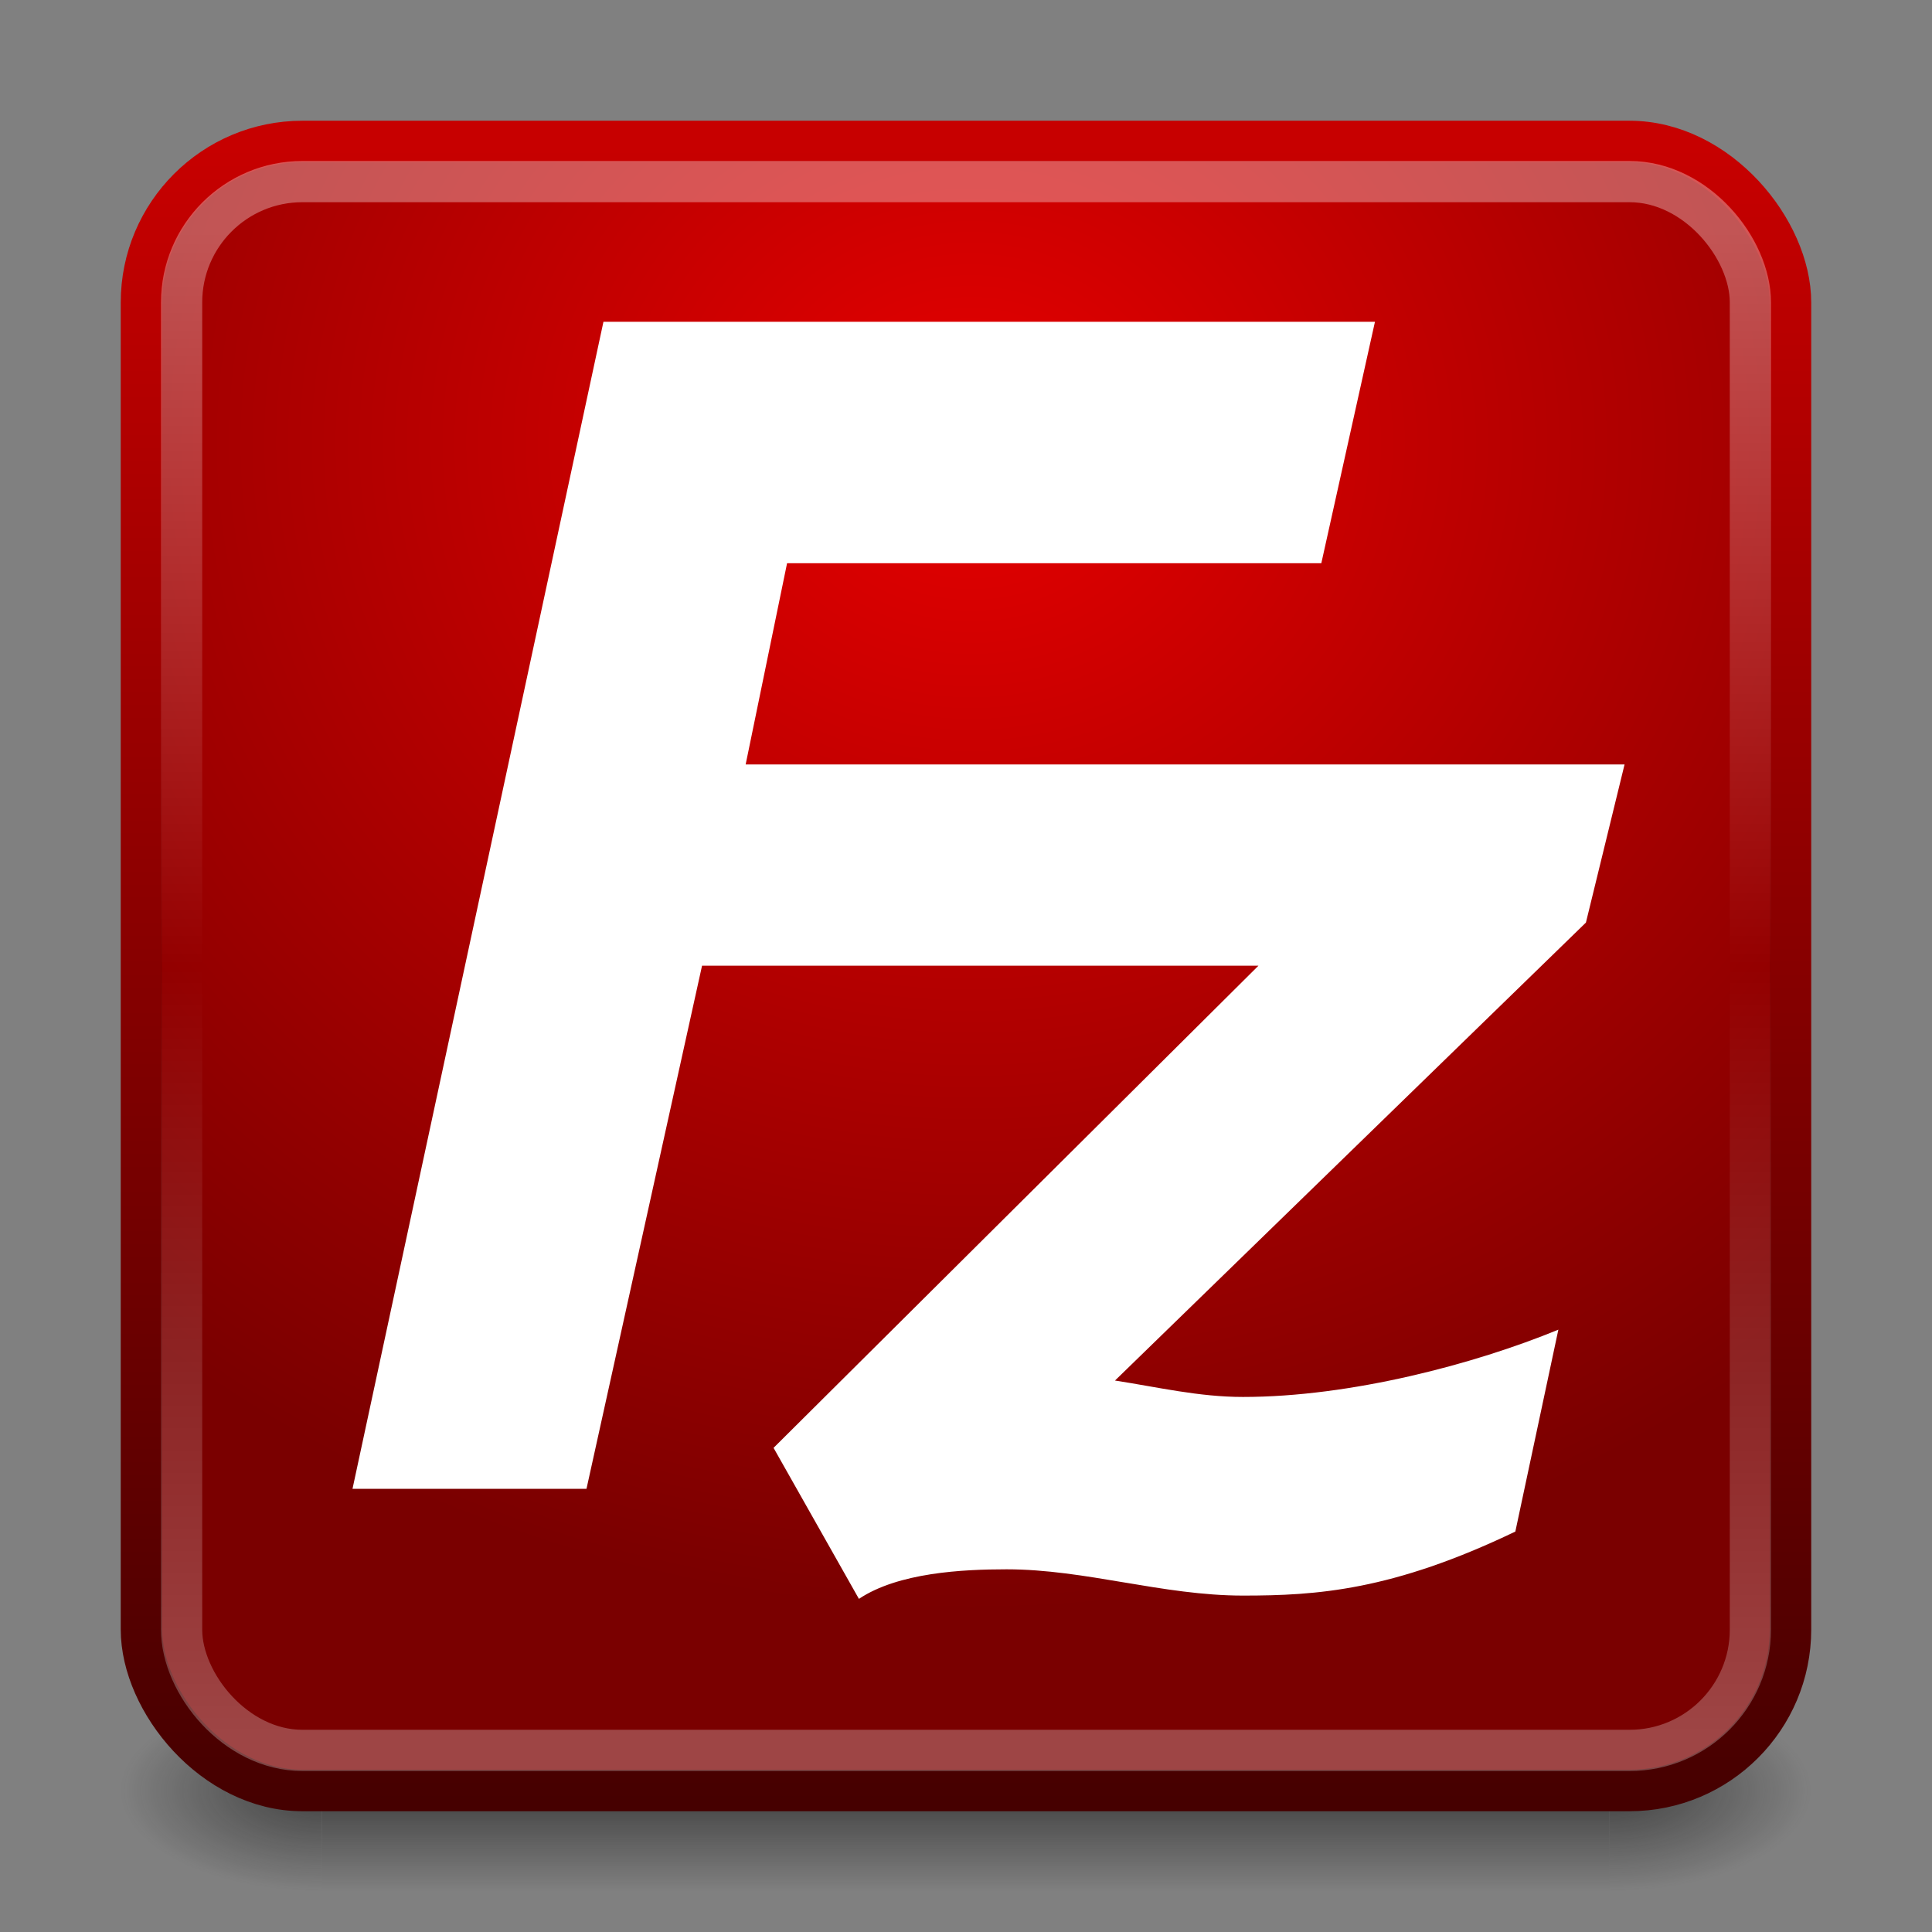 <?xml version="1.0" encoding="UTF-8" standalone="no"?>
<!-- Created with Inkscape (http://www.inkscape.org/) -->

<svg
   xmlns:dc="http://purl.org/dc/elements/1.1/"
   xmlns:cc="http://creativecommons.org/ns#"
   xmlns:rdf="http://www.w3.org/1999/02/22-rdf-syntax-ns#"
   xmlns:svg="http://www.w3.org/2000/svg"
   xmlns="http://www.w3.org/2000/svg"
   xmlns:xlink="http://www.w3.org/1999/xlink"
   xmlns:sodipodi="http://sodipodi.sourceforge.net/DTD/sodipodi-0.dtd"
   xmlns:inkscape="http://www.inkscape.org/namespaces/inkscape"
   version="1.1"
   width="48"
   height="48"
   id="svg4700"
   inkscape:version="0.91 r13725"
   sodipodi:docname="filezilla.svg">
  <rect width="100%" height="100%" fill="#808080" stroke="none"/>
  <sodipodi:namedview
     pagecolor="#ffffff"
     bordercolor="#666666"
     borderopacity="1"
     objecttolerance="10"
     gridtolerance="10"
     guidetolerance="10"
     inkscape:pageopacity="0"
     inkscape:pageshadow="2"
     inkscape:window-width="1366"
     inkscape:window-height="704"
     id="namedview3279"
     showgrid="true"
     inkscape:zoom="7.9999999"
     inkscape:cx="43.326796"
     inkscape:cy="26.331284"
     inkscape:window-x="0"
     inkscape:window-y="27"
     inkscape:window-maximized="1"
     inkscape:current-layer="layer1">
    <inkscape:grid
       type="xygrid"
       id="grid3350" />
  </sodipodi:namedview>
  <defs
     id="defs4702">
    <linearGradient
       y2="258.865"
       x2="187.947"
       y1="123.859"
       x1="187.947"
       gradientUnits="userSpaceOnUse"
       id="linearGradient4120">
      <stop
         id="stop4122"
         style="stop-color:#460000;stop-opacity:1;"
         offset="0" />
      <stop
         id="stop4124"
         style="stop-color:#c70000;stop-opacity:1;"
         offset="1" />
    </linearGradient>
    <linearGradient
       id="linearGradient4050">
      <stop
         id="stop4052"
         style="stop-color:#ffffff;stop-opacity:0.669"
         offset="0" />
      <stop
         offset="0.491"
         style="stop-color:#ffffff;stop-opacity:0"
         id="stop4215" />
      <stop
         id="stop4054"
         style="stop-color:#ffffff;stop-opacity:0.539"
         offset="1" />
    </linearGradient>
    <filter
       color-interpolation-filters="sRGB"
       id="filter3174">
      <feGaussianBlur
         id="feGaussianBlur3176"
         stdDeviation="1.71" />
    </filter>
    <linearGradient
       x1="45.448"
       y1="92.54"
       x2="45.448"
       y2="7.017"
       id="ButtonShadow"
       gradientUnits="userSpaceOnUse"
       gradientTransform="scale(1.006,0.994)">
      <stop
         id="stop3750"
         style="stop-color:#000000;stop-opacity:1"
         offset="0" />
      <stop
         id="stop3752"
         style="stop-color:#000000;stop-opacity:0.588"
         offset="1" />
    </linearGradient>
    <linearGradient
       x1="22.44"
       y1="4.894"
       x2="22.44"
       y2="40.979"
       id="linearGradient4523"
       xlink:href="#linearGradient4050"
       gradientUnits="userSpaceOnUse"
       gradientTransform="matrix(0.999,0,0,1.035,-0.813,0.605)" />
    <linearGradient
       x1="17.48"
       y1="43.784"
       x2="17.48"
       y2="2.658"
       id="linearGradient4004"
       xlink:href="#linearGradient4120"
       gradientUnits="userSpaceOnUse"
       gradientTransform="matrix(0.999,0,0,1,0.018,0.99)" />
    <radialGradient
       cx="24.125"
       cy="17.725"
       r="21"
       fx="24.125"
       fy="17.725"
       id="radialGradient3814"
       xlink:href="#XMLID_2_"
       gradientUnits="userSpaceOnUse"
       gradientTransform="matrix(1.518,0,-4.8689251e-6,1.383,-12.493,-13.512)" />
    <radialGradient
       gradientTransform="matrix(1.813,0,0,1.4,29.418,-17.4)"
       gradientUnits="userSpaceOnUse"
       xlink:href="#linearGradient3688-166-749-2-324"
       id="radialGradient3013-896"
       fy="43.5"
       fx="4.993"
       r="2.5"
       cy="43.5"
       cx="4.993" />
    <linearGradient
       id="linearGradient3688-166-749-2-324">
      <stop
         offset="0"
         style="stop-color:#181818;stop-opacity:1"
         id="stop3216" />
      <stop
         offset="1"
         style="stop-color:#181818;stop-opacity:0"
         id="stop3218" />
    </linearGradient>
    <radialGradient
       gradientTransform="matrix(1.813,0,0,1.4,-18.582,-104.4)"
       gradientUnits="userSpaceOnUse"
       xlink:href="#linearGradient3688-166-749-2-324"
       id="radialGradient3015-826"
       fy="43.5"
       fx="4.993"
       r="2.5"
       cy="43.5"
       cx="4.993" />
    <linearGradient
       gradientUnits="userSpaceOnUse"
       xlink:href="#linearGradient3702-501-757-6-946"
       id="linearGradient4360"
       y2="39.999"
       x2="25.058"
       y1="47.028"
       x1="25.058"
       gradientTransform="matrix(1.034,0,0,1,-0.816,-3.7562839e-5)" />
    <linearGradient
       id="linearGradient3702-501-757-6-946">
      <stop
         offset="0"
         style="stop-color:#181818;stop-opacity:0"
         id="stop3228" />
      <stop
         offset="0.5"
         style="stop-color:#181818;stop-opacity:1"
         id="stop3230" />
      <stop
         offset="1"
         style="stop-color:#181818;stop-opacity:0"
         id="stop3232" />
    </linearGradient>
  </defs>
  <g
     id="layer1">
    <g
       transform="matrix(1.105,0,0,0.714,-2.526,13.429)"
       id="g3712-0"
       style="opacity:0.6">
      <rect
         width="4.524"
         height="7"
         x="38.476"
         y="40"
         id="rect2801-4"
         style="fill:url(#radialGradient3013-896);fill-opacity:1;stroke:none" />
      <rect
         width="4.524"
         height="7"
         x="-9.524"
         y="-47"
         transform="scale(-1,-1)"
         id="rect3696-8"
         style="fill:url(#radialGradient3015-826);fill-opacity:1;stroke:none" />
      <rect
         width="28.952"
         height="7"
         x="9.524"
         y="40"
         id="rect3700-7"
         style="fill:url(#linearGradient4360);fill-opacity:1;stroke:none" />
    </g>
    <rect
       width="40.969"
       height="40.969"
       ry="4"
       x="3.515"
       y="3.515"
       id="rect3117"
       style="color:#000000;display:inline;overflow:visible;visibility:visible;fill:url(#radialGradient3814);fill-opacity:1;fill-rule:nonzero;stroke:url(#linearGradient4004);stroke-width:1.031;stroke-linecap:butt;stroke-linejoin:miter;stroke-miterlimit:4;stroke-dasharray:none;stroke-dashoffset:0;stroke-opacity:1;marker:none;enable-background:accumulate"
       rx="4" />
    <g
       transform="translate(5.204,-179.688)"
       id="layer2"
       style="display:none">
      <rect
         width="86"
         height="85"
         rx="6"
         ry="6"
         x="5"
         y="7"
         id="rect3745"
         style="opacity:0.9;fill:url(#ButtonShadow);fill-opacity:1;fill-rule:nonzero;stroke:none;filter:url(#filter3174)" />
    </g>
    <g
       transform="translate(5.204,-179.688)"
       id="layer4" />
    <rect
       width="38.976"
       height="38.976"
       ry="3"
       x="4.512"
       y="4.512"
       id="rect4513"
       style="opacity:0.5;fill:none;stroke:url(#linearGradient4523);stroke-width:1.024;stroke-miterlimit:4;stroke-dasharray:none;stroke-opacity:1"
       rx="3" />
    <g
       style="overflow:visible"
       id="g3342"
       transform="matrix(0.125,0,0,0.125,59.64,0.202)">
      <g
         transform="matrix(2.174,0,0,2.174,-218.687,-223.172)"
         id="g2305">
        <linearGradient
           id="XMLID_2_"
           gradientUnits="userSpaceOnUse"
           x1="187.947"
           y1="123.859"
           x2="187.947"
           y2="258.865">
          <stop
             offset="0"
             style="stop-color:#e60000;stop-opacity:1"
             id="stop2308" />
          <stop
             offset="1"
             style="stop-color:#7a0000;stop-opacity:1"
             id="stop2310" />
        </linearGradient>
        <path
           d="m 29.651,171.801 -80.354,0 3.786,-18.396 48.844,0 4.904,-22.075 -70.535,0 -22.943,106.698 21.392,0 10.566,-47.83 50.871,0 -44.334,44.084 7.804,13.806 c 3.601,-2.401 9.454,-2.702 13.506,-2.702 7.205,0 14.258,2.402 21.609,2.402 6.741,0 13.642,-0.451 24.899,-5.854 l 3.933,-18.459 c -7.655,3.15 -18.981,6.153 -28.832,6.153 -4.05,0 -7.802,-0.9 -11.704,-1.5 l 43.055,-41.87 z"
           id="path2314"
           style="fill:#ffffff"
           inkscape:connector-curvature="0"
           sodipodi:nodetypes="ccccccccccccssccsccc" />
      </g>
    </g>
  </g>
</svg>
